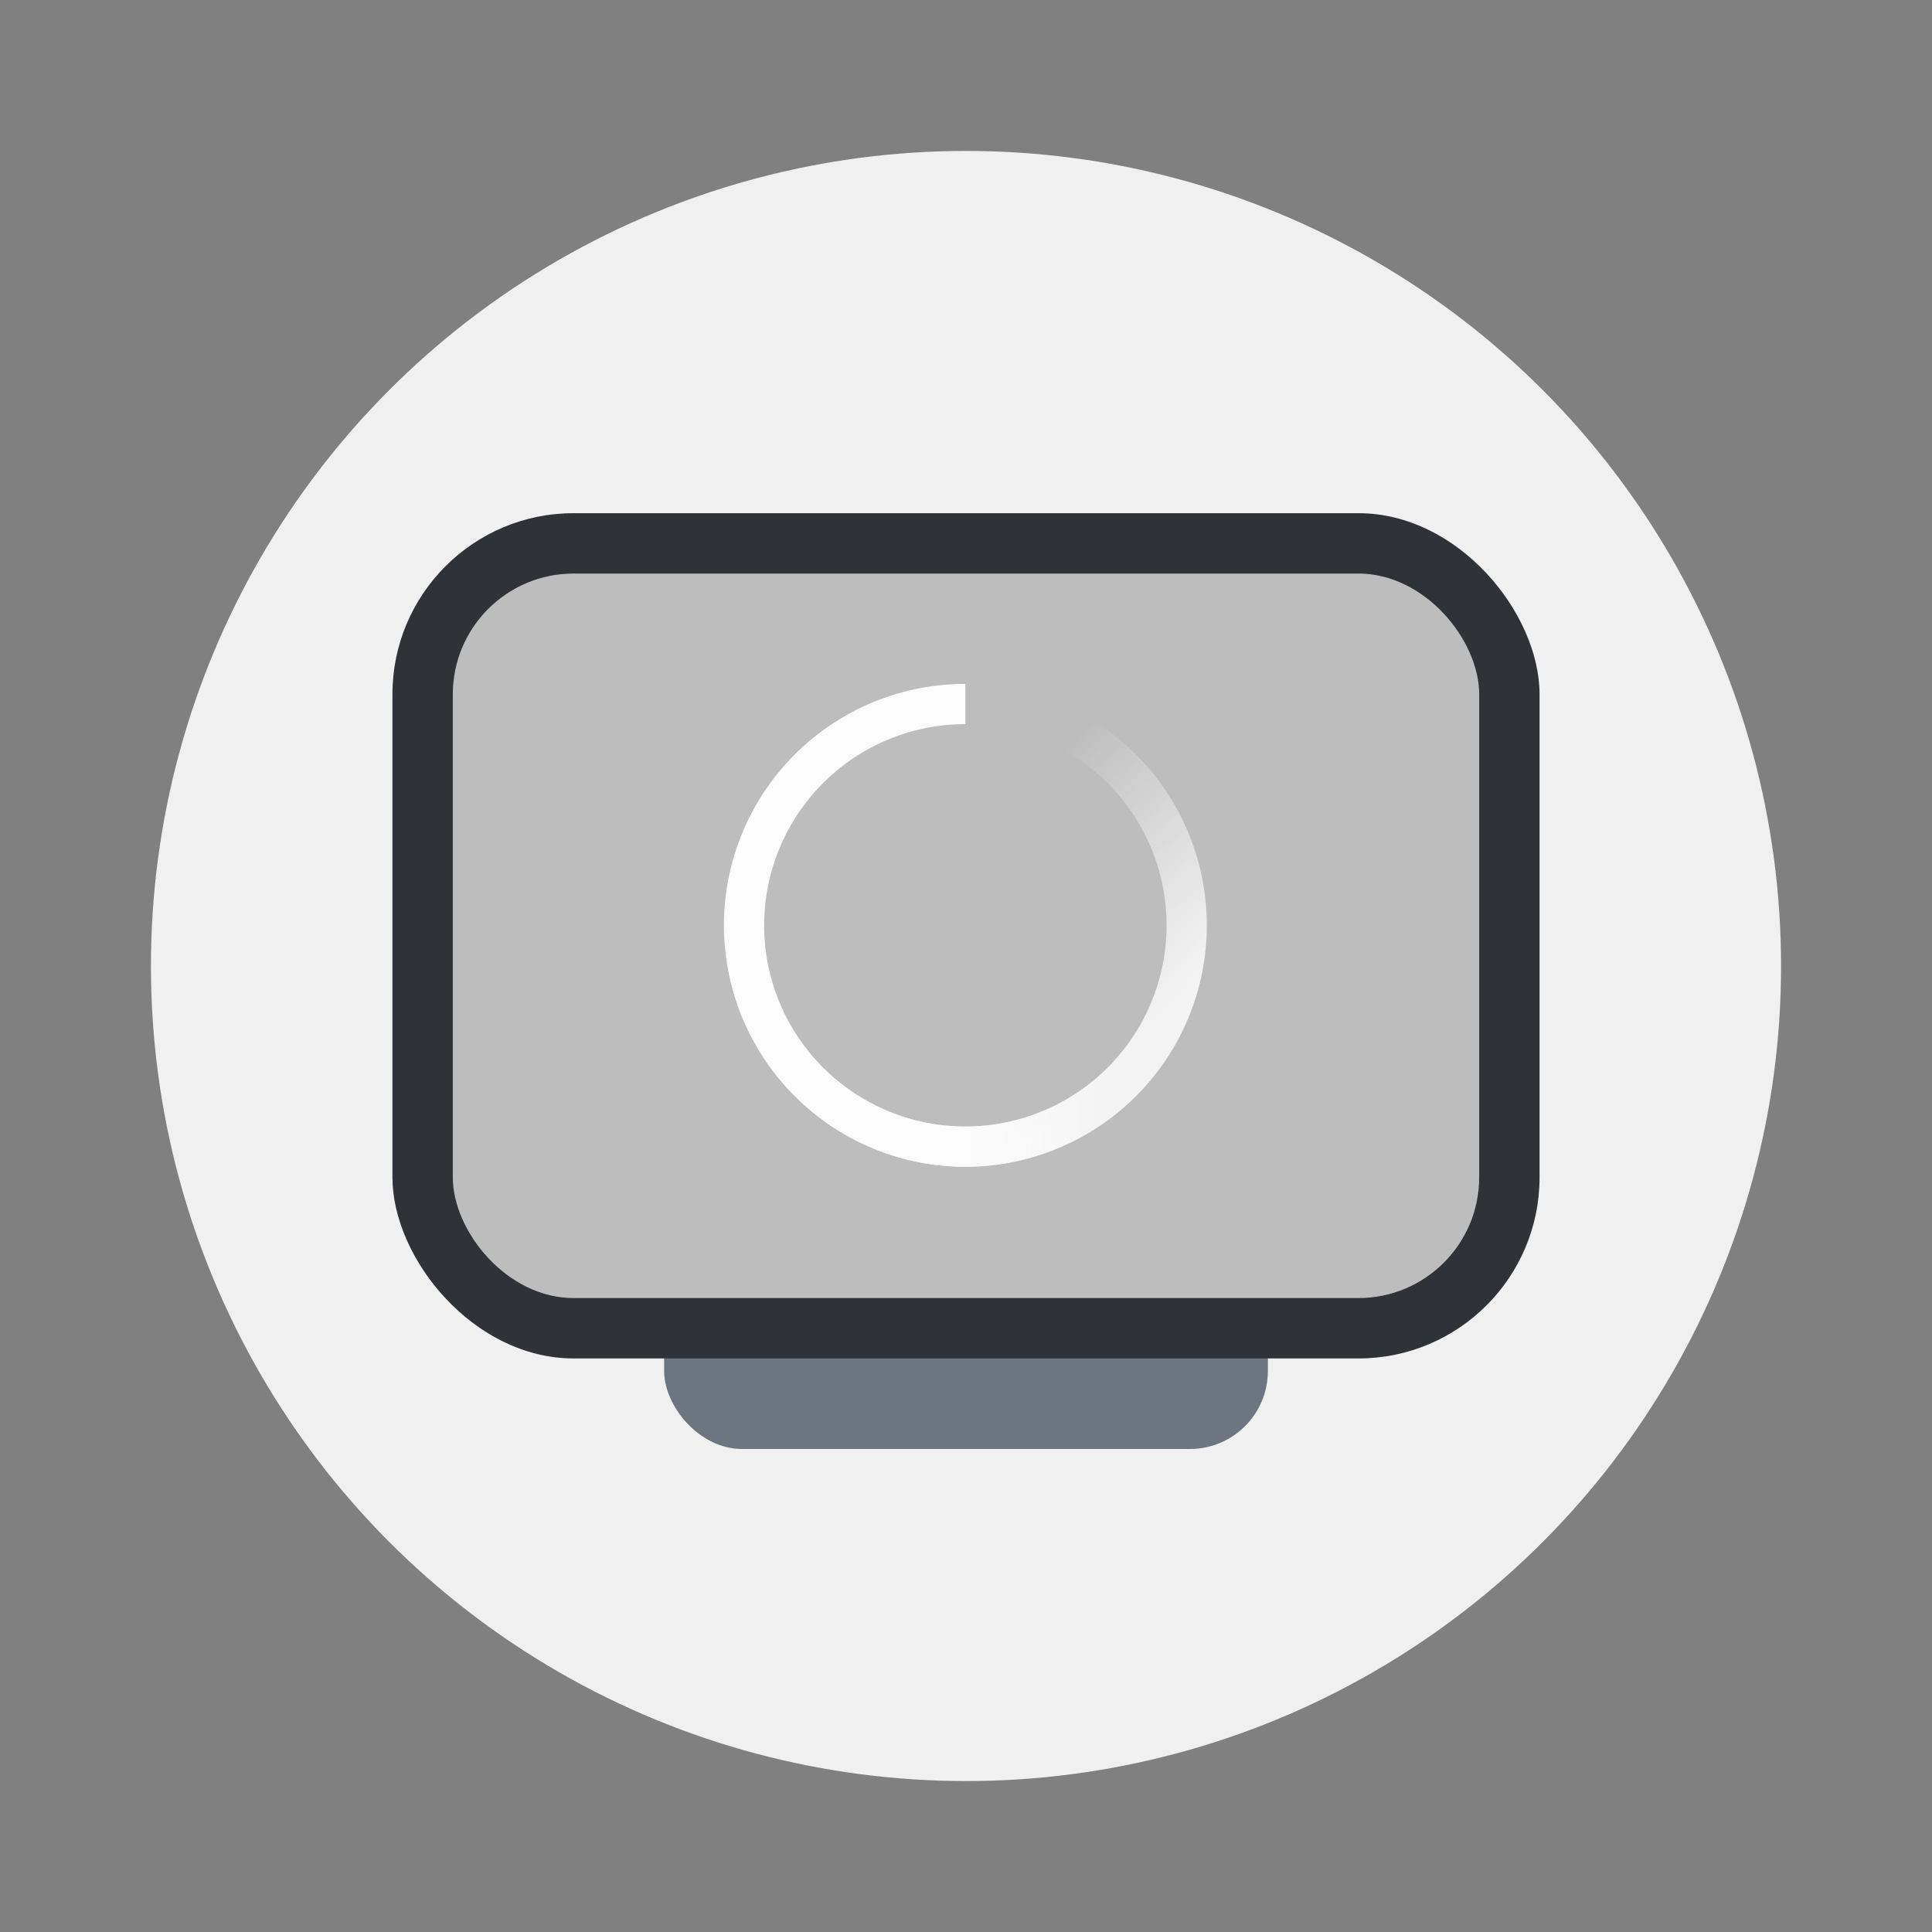 <svg xmlns="http://www.w3.org/2000/svg" width="64" height="64">
 <rect width="100%" height="100%" fill="#808080" stroke="none"/>
 <defs>
  <style id="current-color-scheme" type="text/css">.ColorScheme-Text {
        color:#333333;
      }
      .ColorScheme-Highlight {
        color:#bdbdbd;
      }</style>
 </defs>
<linearGradient id="b" x1="19.577" x2="16" y1="12.05" y2="12.05" gradientTransform="translate(44.967 1009.3)" gradientUnits="userSpaceOnUse">
<stop offset="0" stop-color="#fff" stop-opacity="0"/>
<stop offset="1" stop-color="#fcfcfc"/>
</linearGradient>
<linearGradient id="a" x1="19.514" x2="15" y1="15.555" y2="11" gradientTransform="translate(44.967 1009.3)" gradientUnits="userSpaceOnUse">
<stop offset="0" stop-color="#f3f3f3"/>
<stop offset="1" stop-color="#fcfcfc" stop-opacity="0"/>
</linearGradient>
<circle cx="32" cy="32" r="27" fill="#f0f0f0" style="paint-order:stroke fill markers"/><rect width="20" height="15" x="22" y="33" fill="#6d7680" fill-rule="evenodd" rx="2.584" ry="2.584" style="paint-order:stroke fill markers"/><rect width="38" height="28" x="13" y="17" fill="#2f3337" rx="6" ry="6"/><rect width="34" height="24" x="15" y="19" rx="4" ry="4" class="ColorScheme-Highlight" fill="currentColor"/><g stroke-width=".5"><path fill="url(#a)" d="M60.967 1015.3a6 6 0 0 0-6 6 6 6 0 0 0 6 6 6 6 0 0 0 6-6 6 6 0 0 0-6-6zm0 1a5 5 0 0 1 5 5 5 5 0 0 1-5 5 5 5 0 0 1-5-5 5 5 0 0 1 5-5z" transform="translate(-49.29 -1330.74) scale(1.333)"/><path fill="url(#b)" d="M60.967 1015.3a6 6 0 0 0-6 6 6 6 0 0 0 6 6 6 6 0 0 0 4.215-1.736l-.701-.71a5 5 0 0 1-3.514 1.446 5 5 0 0 1-5-5 5 5 0 0 1 5-5z" transform="translate(-49.29 -1330.74) scale(1.333)"/></g></svg>
